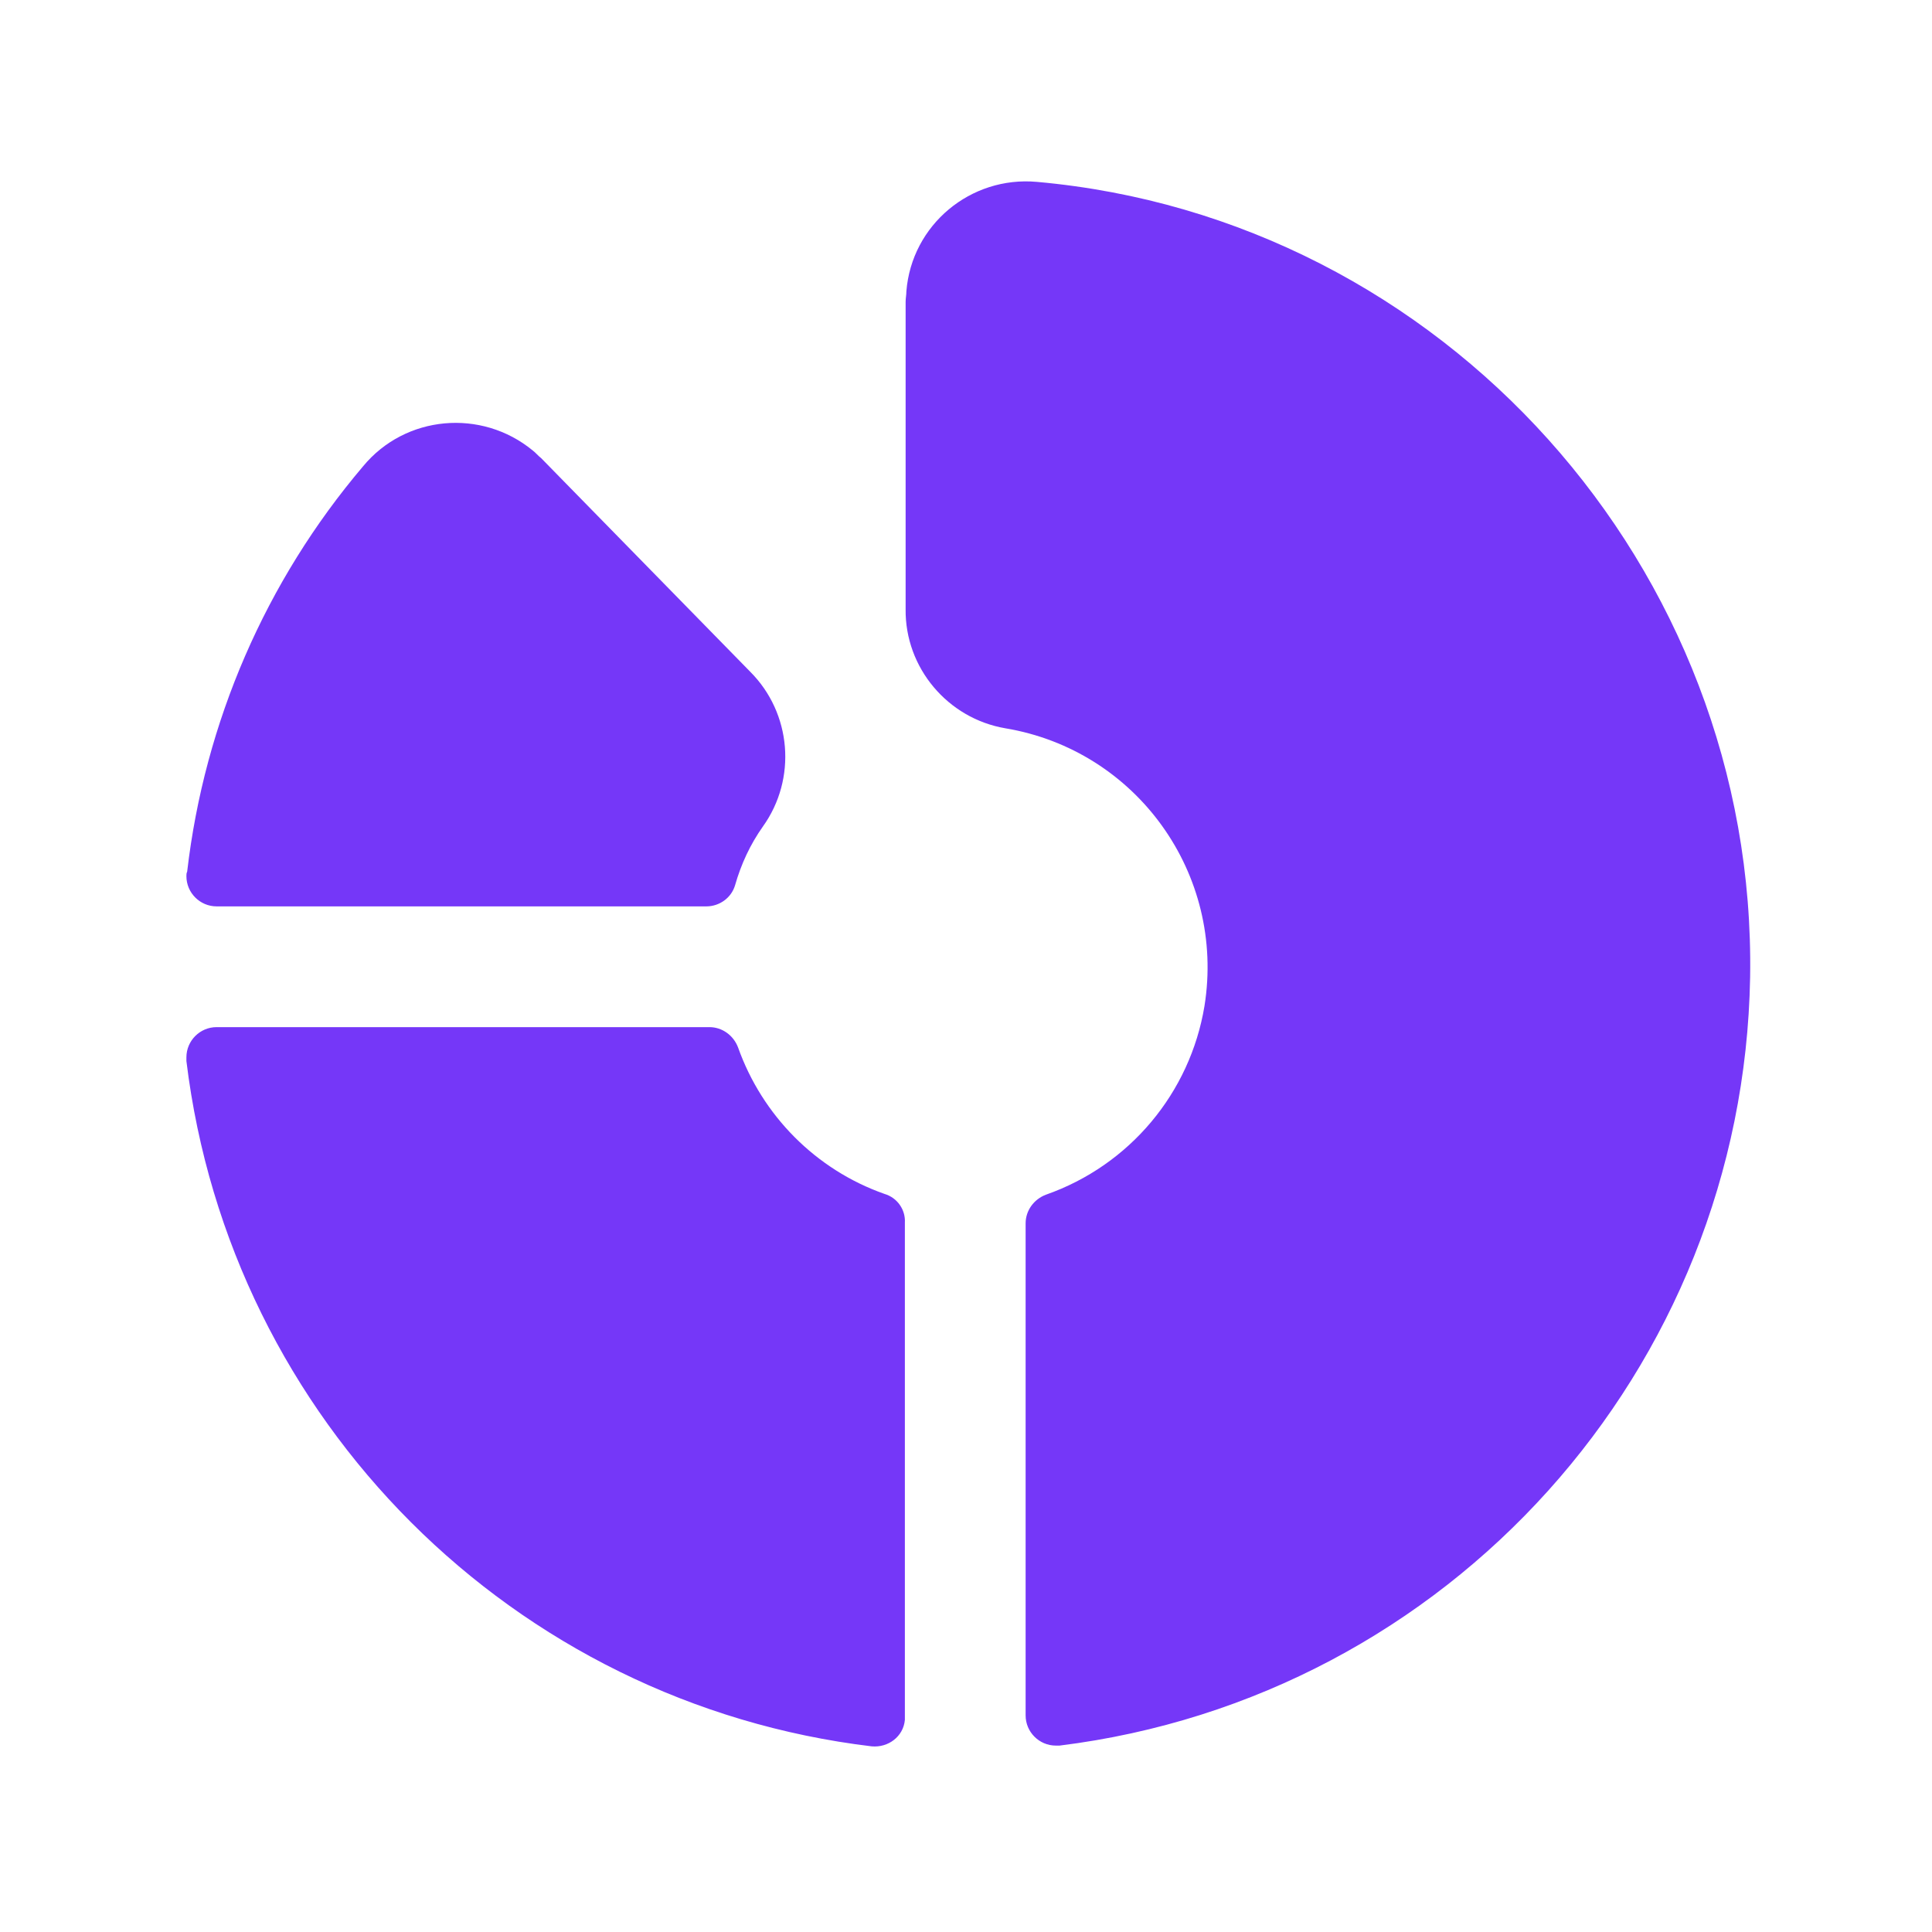 <?xml version="1.0" encoding="utf-8"?>
<!-- Generator: Adobe Illustrator 27.8.1, SVG Export Plug-In . SVG Version: 6.00 Build 0)  -->
<svg version="1.1" id="Layer_1" xmlns="http://www.w3.org/2000/svg" xmlns:xlink="http://www.w3.org/1999/xlink" x="0px" y="0px"
	 viewBox="0 0 256 256" style="enable-background:new 0 0 256 256;" xml:space="preserve">
<style type="text/css">
	.st0{fill:none;}
	.st1{fill:#7537F8;}
</style>
<rect class="st0" width="256" height="256"/>
<path class="st1" d="M24.8,115.5C27.1,95.7,35.2,77,48.1,61.8c5.6-6.8,15.7-7.7,22.5-2.1c0.4,0.3,0.7,0.7,1.1,1l27.7,28.3
	c5.5,5.5,6.2,14.2,1.7,20.5l0,0c-1.7,2.4-2.9,5-3.7,7.8c-0.5,1.7-2.1,2.8-3.8,2.8H28.7c-2.2,0-4-1.8-4-4
	C24.7,115.9,24.7,115.7,24.8,115.5z M137.4,24.1c-8.8-0.8-16.6,5.7-17.3,14.5c0,0.5-0.1,0.9-0.1,1.4v40.7
	c-0.1,7.8,5.6,14.5,13.2,15.8c17.4,2.9,29.2,19.3,26.4,36.8c-1.9,11.5-9.9,21.1-21,25c-1.6,0.6-2.7,2.1-2.7,3.8v65.2
	c0,2.2,1.8,4,4,4c0.2,0,0.3,0,0.5,0c51.6-6.4,90.6-49.8,91.5-101.8C232.8,75.2,191.2,28.9,137.4,24.1z M117.2,158.2
	c-9.1-3.2-16.2-10.4-19.4-19.4c-0.6-1.6-2.1-2.7-3.8-2.7H28.7c-2.2,0-4,1.8-4,4c0,0.2,0,0.3,0,0.5c5.8,47.6,43.3,85.1,90.8,90.8
	c2.2,0.2,4.2-1.3,4.4-3.5c0-0.2,0-0.3,0-0.5V162C120,160.3,118.9,158.7,117.2,158.2z"/>
</svg>
